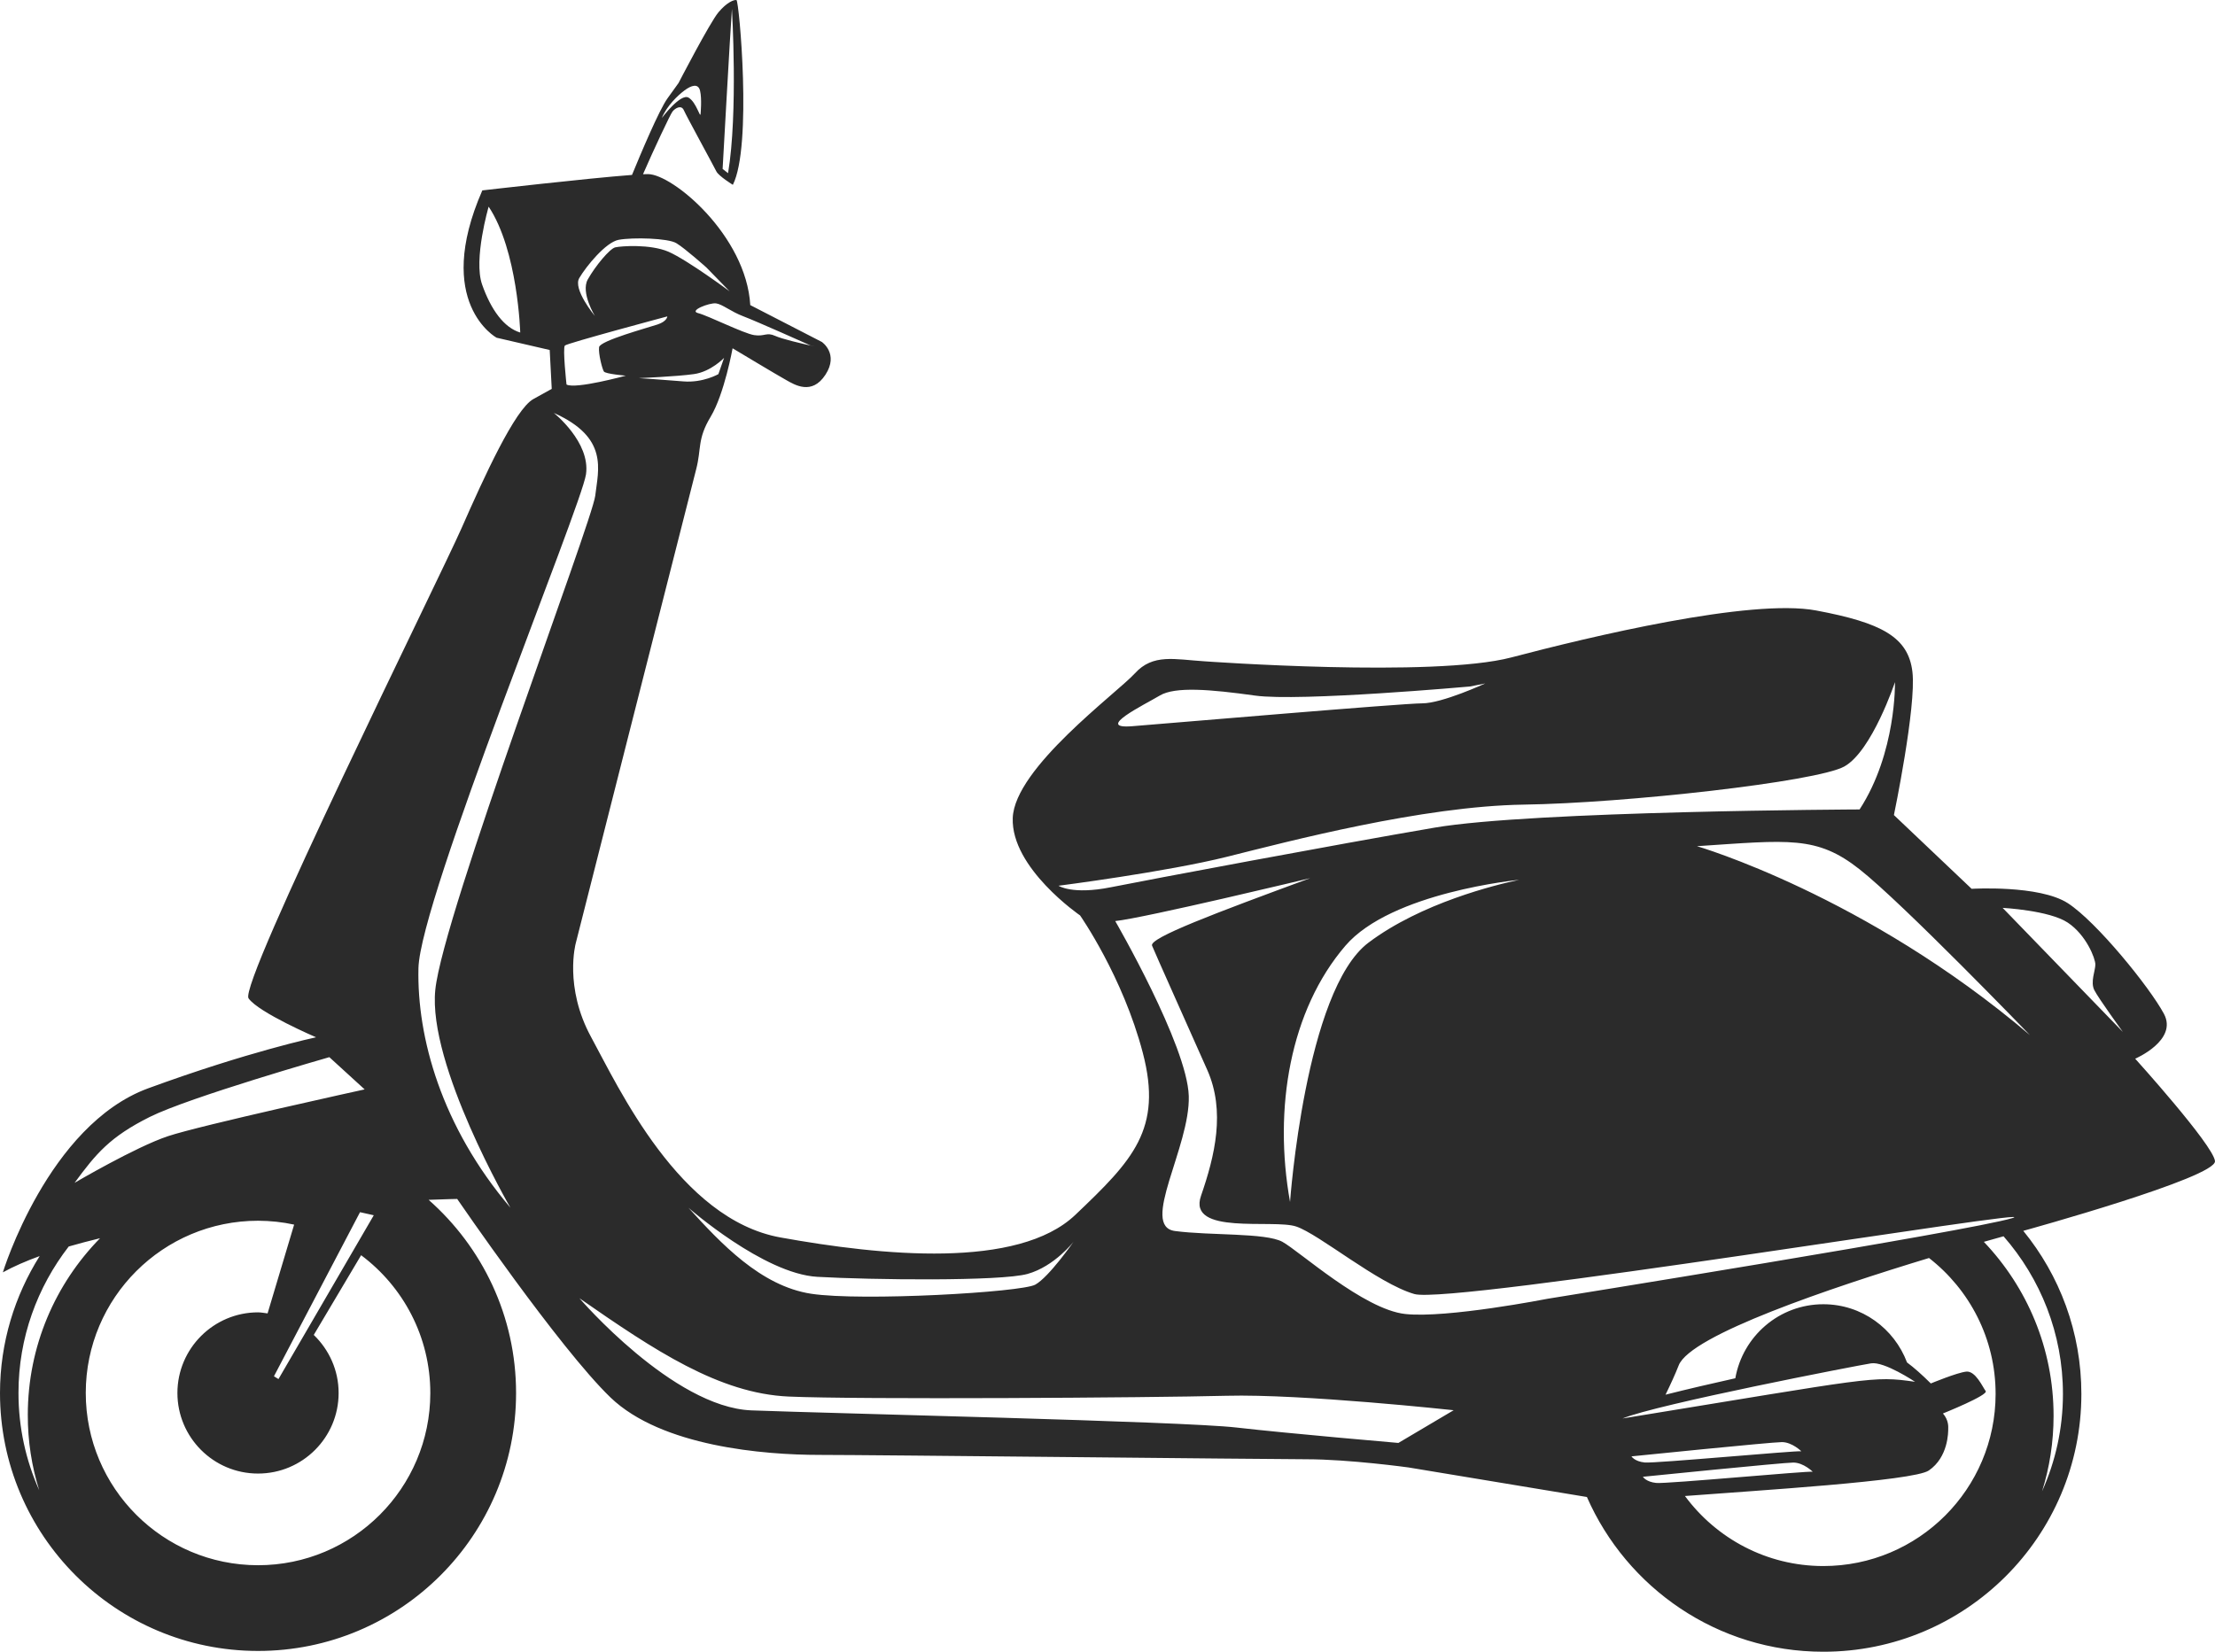 <svg version="1.1" id="图层_1" x="0px" y="0px" width="181.411px" height="135.31px" viewBox="0 0 181.411 135.31" enable-background="new 0 0 181.411 135.31" xml:space="preserve" xmlns="http://www.w3.org/2000/svg" xmlns:xlink="http://www.w3.org/1999/xlink" xmlns:xml="http://www.w3.org/XML/1998/namespace">
  <path fill="#2B2B2B" d="M0,114.101c-0.006,11.668,9.451,21.141,21.126,21.145c11.668,0.006,21.137-9.453,21.141-21.121
	c0.003-6.311-2.772-11.959-7.161-15.834c1.468-0.059,2.339-0.072,2.339-0.072s8.375,12.236,12.557,16.264
	c4.189,4.021,12.57,4.701,17.096,4.703c4.526,0.002,36.371,0.35,39.892,0.357c3.512,0,8.373,0.672,8.373,0.672l14.607,2.42
	c3.266,7.451,10.695,12.674,19.352,12.676c11.67,0.01,21.141-9.447,21.145-21.115c0.002-5.07-1.783-9.721-4.756-13.363
	c0.064-0.02,0.107-0.033,0.107-0.033s15.756-4.346,15.592-5.688c-0.166-1.338-6.535-8.383-6.535-8.383s3.521-1.508,2.35-3.684
	c-1.168-2.178-5.525-7.545-7.871-9.059c-2.348-1.508-7.875-1.174-7.875-1.174l-6.365-6.041c0,0,1.848-8.879,1.516-11.73
	c-0.334-2.85-2.514-4.024-7.877-5.029c-5.363-1.013-18.602,2.167-24.973,3.845c-6.371,1.672-25.141,0.316-25.141,0.316
	c-2.416-0.15-4.203-0.652-5.693,0.991c-1.496,1.635-9.852,7.747-10.001,11.847c-0.149,4.102,5.513,7.979,5.513,7.979
	s3.502,4.994,5.141,11.264c1.641,6.26-0.828,8.797-5.526,13.266c-4.696,4.471-15.879,3.348-24.157,1.852
	c-8.271-1.494-13.266-12.309-15.502-16.412c-2.236-4.102-1.262-7.678-1.262-7.678s9.419-37.12,9.864-38.834
	c0.448-1.713,0.073-2.46,1.195-4.322C59.328,32.26,60,28.532,60,28.532s3.727,2.239,4.399,2.607c0.674,0.377,2.09,1.271,3.206-0.441
	c1.121-1.717-0.293-2.684-0.293-2.684l-5.863-3.02c-0.334-5.697-6.361-10.73-8.379-10.731c-0.103-0.001-0.248,0.005-0.407,0.01
	c0.849-1.955,2.228-4.89,2.412-5.13c0.235-0.302,0.734-0.564,0.928-0.121c0.19,0.442,2.485,4.64,2.667,5.018
	c0.188,0.383,1.352,1.101,1.352,1.101c1.602-3.168,0.508-15.091,0.297-15.137c-0.201-0.036-0.777,0.17-1.478,1.005
	c-0.698,0.826-3.267,5.79-3.267,5.79s0,0-0.906,1.259c-0.696,0.967-2.22,4.601-2.906,6.272c-3.648,0.272-12.259,1.268-12.259,1.268
	c-4.032,9.216,1.165,12.067,1.165,12.067l4.354,1.007l0.166,3.184c0,0,0,0-1.507,0.836c-1.508,0.841-4.029,6.37-5.871,10.558
	c-1.849,4.192-18.289,37.366-17.453,38.536c0.835,1.176,5.53,3.189,5.53,3.189s-5.528,1.168-13.75,4.18
	C3.93,92.167,0.234,104.232,0.234,104.232c0.883-0.488,1.9-0.928,3.015-1.334C1.206,106.146,0.003,109.982,0,114.101z
	 M42.608,27.242c-1.328-0.399-2.395-1.865-3.122-3.929c-0.727-2.062,0.535-6.383,0.535-6.383
	C42.416,20.526,42.608,27.242,42.608,27.242z M59.183,13.839c0,0,0.618-11.146,0.763-13.109c0,0,0.511,8.518-0.317,13.456
	L59.183,13.839z M54.205,9.665c0.41-0.994,1.305-1.85,1.854-2.256C56.606,7,57.186,6.793,57.337,7.438
	c0.157,0.654,0.043,1.877,0.043,1.877c-0.03,0.437-0.334-0.935-0.987-1.318C55.739,7.614,54.205,9.665,54.205,9.665z M87.93,101.718
	c0,0-2.011,2.895-3.139,3.521c-1.139,0.629-14.211,1.373-18.354,0.746c-4.147-0.635-7.416-4.152-10.054-7.047
	c0,0,6.155,5.408,10.553,5.66c4.403,0.252,15.012,0.379,17.223-0.238C86.373,103.74,87.93,101.718,87.93,101.718z M121.643,55.988
	c0,0-3.523,1.629-5.158,1.63c-1.635,0.003-20.611,1.623-23.756,1.874c-3.143,0.249,1.006-1.764,2.264-2.515
	c1.26-0.749,4.15-0.504,7.795,0.005c3.645,0.508,17.594-0.743,17.594-0.743L121.643,55.988z M152.303,66.31
	c0,0-26.771,0.112-34.818,1.492c-8.043,1.375-23.379,4.258-26.523,4.885c-3.144,0.627-4.27-0.127-4.27-0.127
	s8.795-1.125,13.825-2.379c5.029-1.26,15.965-4.137,24.264-4.266c8.293-0.118,24.008-1.87,26.268-3.123
	c2.268-1.26,4.152-6.913,4.152-6.913S155.325,61.659,152.303,66.31z M124.399,72.078l0.021-0.002
	c0.375-0.082,0.607-0.125,0.607-0.125l-0.607,0.125c-1.914,0.404-8.014,1.889-12.344,5.15c-5.186,3.908-6.42,21.238-6.42,21.238
	c-1.377-7.668,0.008-15.715,4.533-20.988C113.961,73.083,124.399,72.078,124.399,72.078z M171.526,81.109
	c0.338,0.674,2.346,3.436,2.346,3.436l-9.854-10.172c0,0,3.824,0.201,5.336,1.209c1.506,1.004,2.258,2.928,2.258,3.432
	C171.612,79.519,171.19,80.437,171.526,81.109z M138.983,69.32c7.539-0.5,9.805-0.877,13.316,1.893
	c3.521,2.766,13.951,13.58,13.951,13.58C152.758,73.318,138.983,69.32,138.983,69.32z M168.19,115.992
	c0.004-5.533-2.178-10.547-5.711-14.26c0.609-0.172,1.152-0.324,1.613-0.455c3.021,3.457,4.865,7.965,4.865,12.914
	c0,2.85-0.617,5.543-1.711,7.98C167.86,120.222,168.188,118.146,168.19,115.992z M137.999,122.554
	c5.789-0.445,18.707-1.225,19.969-2.088c1.596-1.092,1.598-3.131,1.594-3.469c0-0.094,0.047-0.65-0.432-1.205
	c0.006-0.004,3.752-1.506,3.498-1.838c-0.252-0.334-0.836-1.674-1.594-1.59c-0.748,0.078-2.898,0.969-2.898,0.969
	c-0.688-0.686-1.385-1.307-1.949-1.721c-1.047-2.781-3.705-4.766-6.85-4.768c-3.615-0.002-6.604,2.619-7.213,6.063
	c-1.879,0.42-3.92,0.891-5.715,1.346c0.424-0.869,0.801-1.693,1.08-2.406c0.975-2.484,12.457-6.352,20.5-8.791
	c3.314,2.58,5.455,6.602,5.453,11.135c-0.002,7.791-6.324,14.104-14.119,14.1C144.674,128.287,140.565,126.023,137.999,122.554z
	 M134.555,120.978c0,0,11.477-1.162,12.318-1.164c0.834,0,1.592,0.752,1.592,0.752c-0.338-0.084-11.98,1.006-12.82,0.918
	C134.803,121.396,134.555,120.978,134.555,120.978z M133.618,119.306c0,0,11.482-1.17,12.32-1.168s1.594,0.752,1.594,0.752
	c-0.336-0.078-11.98,1.002-12.822,0.918S133.618,119.306,133.618,119.306z M132.887,116.201c2.846-1.17,19.266-4.346,20.359-4.516
	c1.09-0.168,3.598,1.512,3.598,1.512C153.327,112.695,153.477,112.847,132.887,116.201z M126.77,106.392
	c0,0-8.301,1.627-11.691,1.25c-3.395-0.375-8.67-5.158-10.053-5.914c-1.385-0.75-5.908-0.5-8.795-0.883
	c-2.895-0.379,1.258-6.914,1.131-11.061c-0.125-4.146-6.023-14.33-6.023-14.33c2.416-0.254,15.965-3.514,15.965-3.514
	c-7.734,2.85-13.201,4.896-12.949,5.527c0.252,0.623,3.012,6.783,4.521,10.182c1.506,3.393,0.619,7.041-0.512,10.313
	c-1.133,3.262,5.908,1.883,7.795,2.514c1.883,0.629,6.654,4.65,9.674,5.531c3.016,0.887,52.422-7.262,48.971-6.217
	C161.358,100.839,126.77,106.392,126.77,106.392z M47.455,106.351c6.156,4.277,11.438,7.801,17.133,8.055
	c5.698,0.256,29.663,0.096,35.864-0.064c6.205-0.162,18.604,1.184,18.604,1.184l-4.527,2.68c0,0-8.879-0.762-13.279-1.264
	c-4.4-0.508-33.31-1.156-39.721-1.404C55.12,115.279,47.455,106.351,47.455,106.351z M29.865,89.244c0,0-13.475,2.951-16.113,3.834
	c-2.645,0.881-7.644,3.82-7.644,3.82c1.756-2.387,2.892-3.768,6.162-5.4c3.263-1.627,14.703-4.895,14.703-4.895L29.865,89.244z
	 M30.613,99.554l-7.806,13.42l-0.37-0.23l7.049-13.441L30.613,99.554z M59.756,23.865c0,0-3.448-2.561-5.013-3.246
	c-1.496-0.635-3.866-0.467-4.359-0.354c-0.446,0.114-1.61,1.501-2.247,2.631c-0.591,1.071,0.585,2.989,0.585,2.989
	s-1.85-2.225-1.266-3.128c0.548-0.931,2.155-2.913,3.209-3.11c1.165-0.216,4.062-0.141,4.732,0.276
	c0.704,0.421,2.459,1.991,2.459,1.991L59.756,23.865z M57.179,25.652c-0.797-0.2,0.93-0.865,1.462-0.8
	c0.531,0.07,1.196,0.667,2.26,1.068c1.046,0.393,5.312,2.304,5.502,2.389c0.21,0.047,0.354,0.076,0.354,0.076l-0.34-0.067
	c0,0-0.013-0.009-0.015-0.009c-0.715-0.158-2.342-0.533-2.908-0.79c-0.727-0.331-0.864,0.067-1.725-0.066
	C60.904,27.32,57.978,25.851,57.179,25.652z M52.316,30.975c0,0,3.129-0.129,4.526-0.33c1.392-0.199,2.461-1.327,2.461-1.327
	l-0.467,1.332c0,0-1.264,0.725-2.86,0.595C54.378,31.11,52.316,30.975,52.316,30.975z M49.46,30.436
	c0.134,0.2,1.794,0.339,1.794,0.339s-4.123,1.13-4.856,0.725c0,0-0.328-2.989-0.133-3.194c0.199-0.195,8.388-2.386,8.388-2.386
	s-0.004,0.398-0.801,0.662c-0.8,0.27-4.725,1.33-4.787,1.861C48.998,28.973,49.325,30.24,49.46,30.436z M34.271,79.318
	c0.127-5.65,13.341-37.825,13.723-40.463c0.377-2.641-2.638-5.029-2.638-5.029c4.523,2.015,3.641,4.653,3.394,6.789
	c-0.255,2.135-12.466,34.309-13.098,40.465c-0.632,6.158,6.148,17.852,6.148,17.852C36.146,92.269,34.144,84.976,34.271,79.318z
	 M7.024,114.103c0.005-7.793,6.328-14.102,14.121-14.1c1.007,0.004,1.996,0.111,2.945,0.318l-2.175,7.273
	c-0.257-0.031-0.513-0.082-0.775-0.086c-3.647,0.002-6.605,2.961-6.61,6.604c0.003,3.645,2.957,6.602,6.6,6.602
	c3.646,0.004,6.604-2.955,6.603-6.598c0.003-1.869-0.787-3.555-2.036-4.758l3.879-6.531c3.439,2.572,5.665,6.668,5.667,11.293
	c-0.005,7.791-6.328,14.107-14.114,14.104C13.338,128.218,7.021,121.9,7.024,114.103z M2.277,115.904
	c-0.007,2.154,0.324,4.229,0.934,6.176c-1.089-2.434-1.7-5.131-1.697-7.98c-0.003-4.512,1.545-8.666,4.114-11.986
	c0.827-0.238,1.682-0.465,2.566-0.678C4.54,105.164,2.28,110.267,2.277,115.904z" class="color c1"/>
</svg>